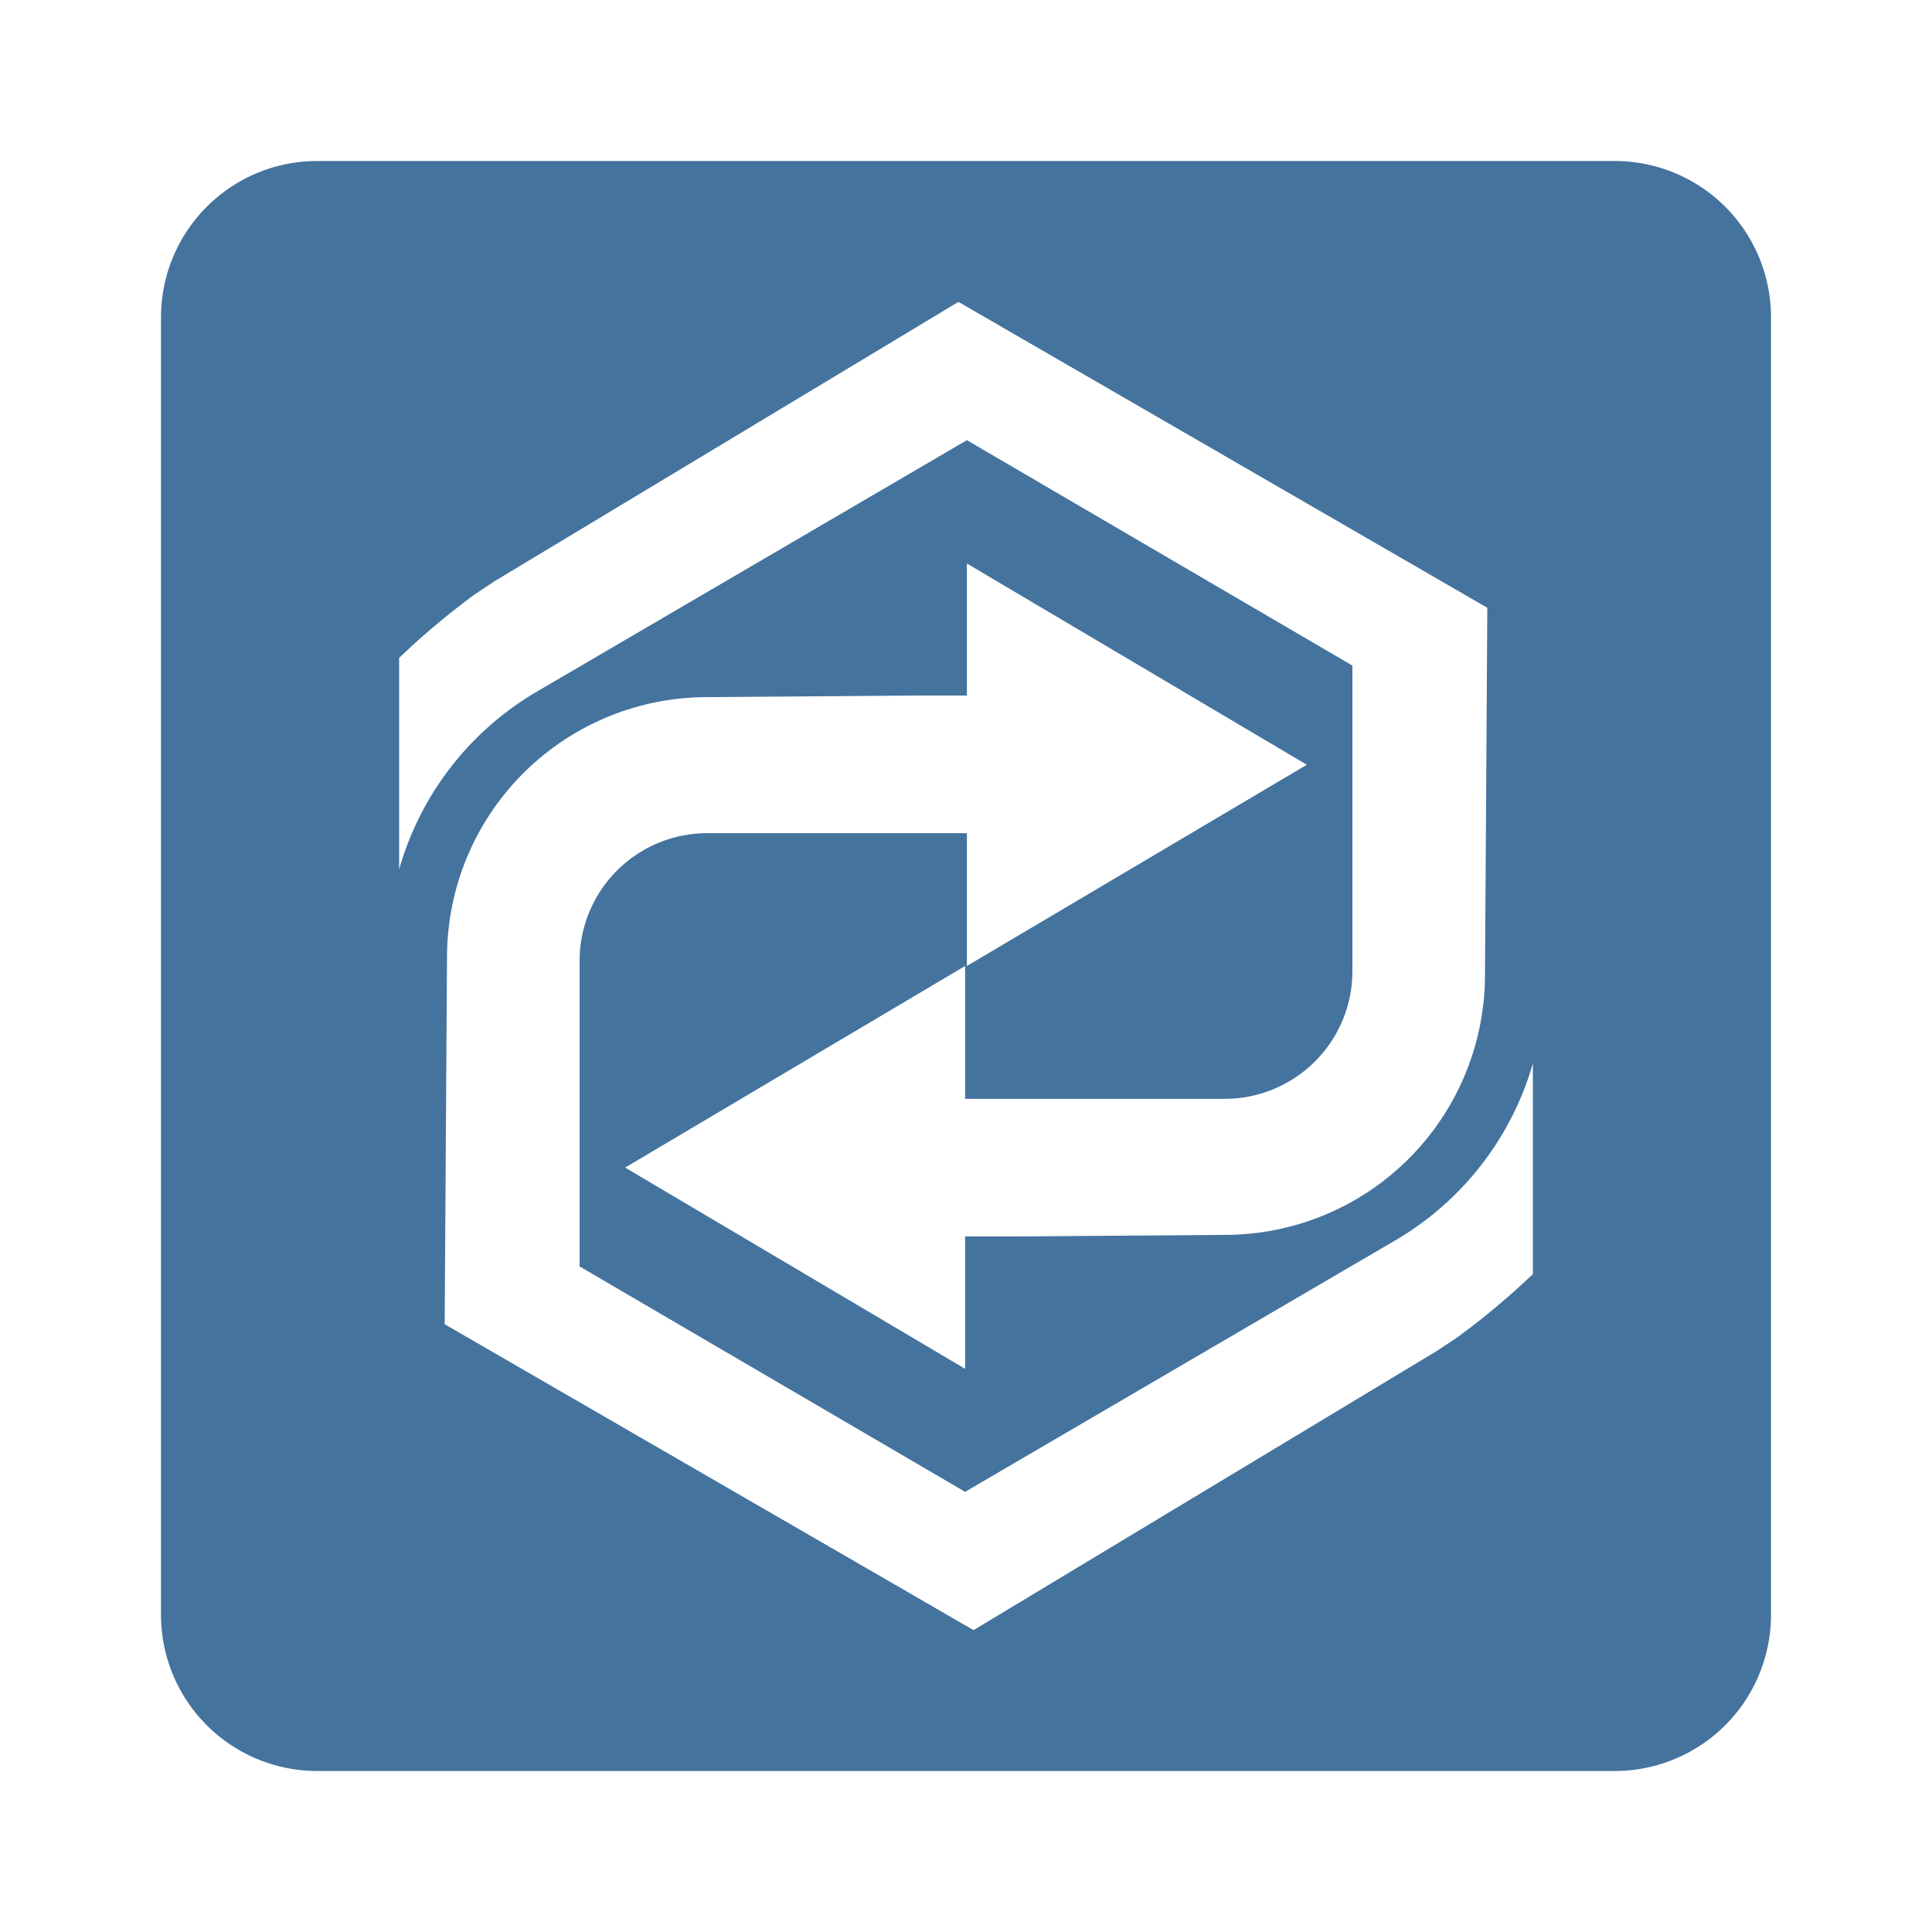 <?xml version="1.0" encoding="UTF-8"?>
<svg width="24px" fill="#44739e" height="24px" viewBox="0 0 24 24" version="1.1" xmlns="http://www.w3.org/2000/svg" xmlns:xlink="http://www.w3.org/1999/xlink">
            <path d="M 20.059,2 H 3.941 A 1.941,1.941 0 0 0 2,3.941 V 20.059 A 1.941,1.941 0 0 0 3.941,22 H 20.059 A 1.941,1.941 0 0 0 22,20.059 V 3.941 A 1.941,1.941 0 0 0 20.059,2 Z M 4.958,8.173 A 9.342,9.342 0 0 1 5.9,7.382 l 0.247,-0.164 5.759,-3.468 6.57,3.8 -0.029,4.58 a 3.232,3.232 0 0 1 -3.206,3.21 l -2.619,0.02 h -0.633 v 1.644 L 7.766,14.504 11.989,12 v 1.65 h 3.225 A 1.586,1.586 0 0 0 16.8,12.068 v -3.8 L 12.011,5.468 6.67,8.591 A 3.747,3.747 0 0 0 4.958,10.8 Z m 14.084,7.654 a 9.342,9.342 0 0 1 -0.946,0.791 l -0.247,0.164 -5.755,3.468 -6.57,-3.8 0.029,-4.58 A 3.232,3.232 0 0 1 8.759,8.66 l 2.619,-0.02 h 0.633 V 7 L 16.234,9.5 12.011,12 V 10.35 H 8.786 A 1.586,1.586 0 0 0 7.2,11.932 v 3.8 l 4.789,2.8 5.341,-3.122 a 3.747,3.747 0 0 0 1.712,-2.2 z"/>

</svg>